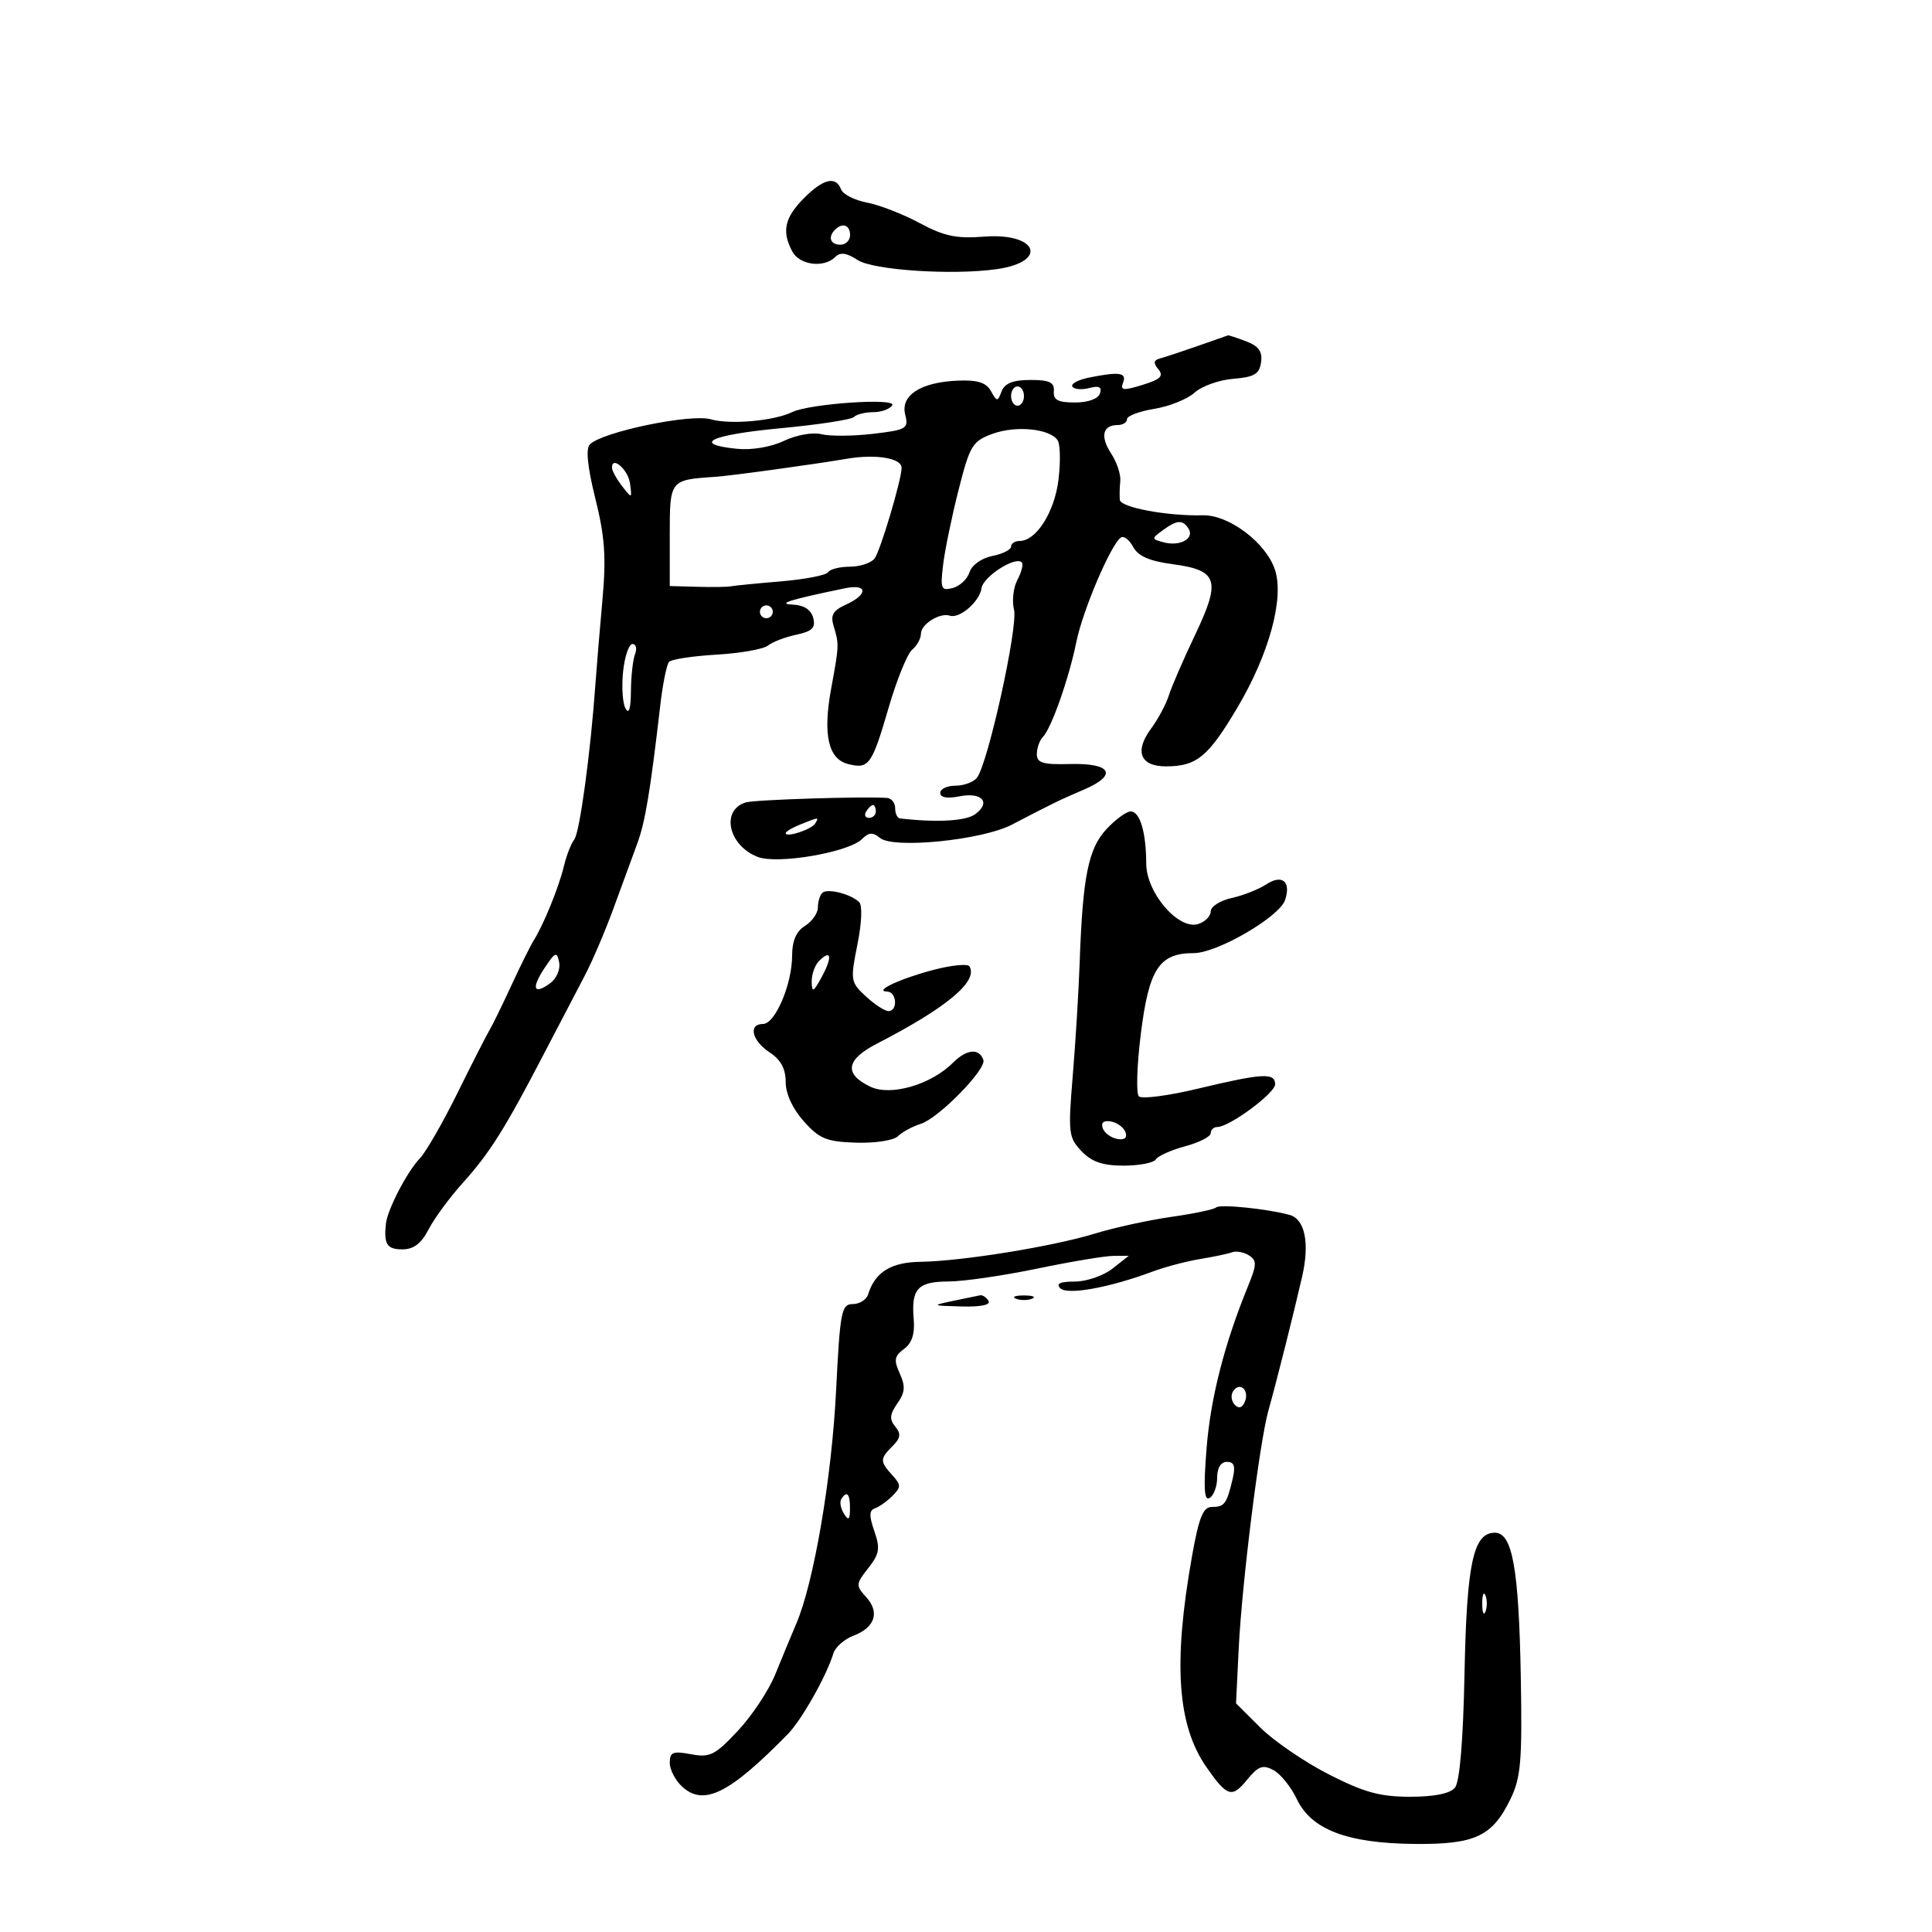 <svg xmlns="http://www.w3.org/2000/svg" width="300" height="300" viewBox="0 0 300 300" version="1.1">
	<path d="M 124.750 30.861 C 121.814 33.856, 121.374 35.962, 123.035 39.066 C 124.163 41.173, 127.949 41.651, 129.693 39.907 C 130.484 39.116, 131.444 39.245, 133.165 40.372 C 135.585 41.958, 147.972 42.770, 154.792 41.790 C 162.892 40.625, 161.071 36.093, 152.766 36.748 C 148.524 37.082, 146.586 36.671, 142.800 34.636 C 140.215 33.246, 136.534 31.816, 134.619 31.456 C 132.705 31.097, 130.896 30.173, 130.601 29.402 C 129.781 27.265, 127.787 27.762, 124.750 30.861 M 129.667 35.667 C 128.516 36.817, 128.938 38, 130.500 38 C 131.325 38, 132 37.325, 132 36.500 C 132 34.938, 130.817 34.516, 129.667 35.667 M 186 53.718 C 183.525 54.582, 180.887 55.454, 180.137 55.656 C 179.125 55.929, 179.057 56.364, 179.874 57.348 C 180.735 58.386, 180.202 58.909, 177.406 59.767 C 174.421 60.684, 173.928 60.629, 174.388 59.431 C 174.993 57.855, 173.855 57.679, 169.141 58.622 C 167.431 58.964, 166.251 59.596, 166.517 60.028 C 166.784 60.459, 167.962 60.561, 169.135 60.254 C 170.671 59.853, 171.137 60.089, 170.801 61.098 C 170.521 61.936, 168.958 62.500, 166.917 62.500 C 164.276 62.500, 163.532 62.102, 163.639 60.750 C 163.749 59.367, 162.984 59, 159.996 59 C 157.318 59, 156.017 59.511, 155.540 60.750 C 154.901 62.408, 154.813 62.406, 153.863 60.714 C 153.119 59.389, 151.779 58.974, 148.680 59.107 C 142.940 59.355, 139.809 61.389, 140.560 64.384 C 141.106 66.557, 140.781 66.750, 135.544 67.366 C 132.464 67.728, 128.870 67.754, 127.557 67.425 C 126.207 67.086, 123.676 67.534, 121.734 68.456 C 119.690 69.426, 116.718 69.924, 114.399 69.687 C 107.285 68.957, 110.357 67.513, 121.180 66.500 C 127.054 65.950, 132.191 65.162, 132.597 64.750 C 133.002 64.338, 134.357 64, 135.608 64 C 136.859 64, 138.180 63.518, 138.544 62.929 C 139.275 61.746, 125.694 62.675, 123 63.992 C 120.194 65.364, 113.375 65.968, 110.381 65.109 C 107.241 64.209, 93.551 67.049, 91.592 69.008 C 90.935 69.665, 91.225 72.511, 92.448 77.423 C 93.923 83.346, 94.144 86.528, 93.544 93.173 C 93.130 97.753, 92.645 103.582, 92.465 106.126 C 91.713 116.782, 90.017 129.279, 89.177 130.350 C 88.681 130.983, 87.954 132.850, 87.561 134.500 C 86.792 137.727, 84.421 143.565, 82.891 146 C 82.373 146.825, 80.808 149.975, 79.414 153 C 78.020 156.025, 76.478 159.175, 75.987 160 C 75.496 160.825, 73.248 165.237, 70.992 169.805 C 68.735 174.373, 66.127 178.902, 65.195 179.870 C 63.236 181.903, 60.167 187.806, 59.927 190 C 59.577 193.199, 60.088 194, 62.474 194 C 64.232 194, 65.415 193.098, 66.559 190.886 C 67.445 189.173, 69.848 185.910, 71.899 183.636 C 76.056 179.026, 78.442 175.223, 84.531 163.500 C 86.817 159.100, 89.637 153.700, 90.799 151.500 C 91.960 149.300, 93.978 144.575, 95.282 141 C 96.586 137.425, 98.236 132.925, 98.949 131 C 100.184 127.665, 100.977 122.904, 102.529 109.500 C 102.911 106.200, 103.524 103.172, 103.890 102.772 C 104.256 102.372, 107.577 101.868, 111.269 101.652 C 114.961 101.436, 118.548 100.803, 119.241 100.245 C 119.933 99.687, 121.914 98.929, 123.642 98.560 C 126.126 98.029, 126.677 97.482, 126.275 95.944 C 125.946 94.684, 124.841 93.960, 123.133 93.885 C 120.524 93.771, 122.585 93.125, 131.250 91.340 C 134.738 90.621, 134.832 92.300, 131.391 93.868 C 129.317 94.813, 128.921 95.513, 129.463 97.278 C 130.302 100.012, 130.293 100.239, 129.075 106.848 C 127.747 114.058, 128.593 117.860, 131.701 118.640 C 134.936 119.452, 135.374 118.836, 138.027 109.752 C 139.272 105.491, 140.900 101.498, 141.645 100.880 C 142.390 100.261, 143 99.151, 143 98.413 C 143 96.922, 145.941 95.085, 147.500 95.601 C 149.016 96.103, 152.119 93.407, 152.411 91.334 C 152.664 89.537, 157.661 86.328, 158.657 87.323 C 158.935 87.601, 158.637 88.809, 157.996 90.007 C 157.355 91.206, 157.112 93.310, 157.457 94.684 C 158.108 97.277, 153.429 118.510, 151.713 120.750 C 151.186 121.438, 149.685 122, 148.378 122 C 147.070 122, 146 122.506, 146 123.125 C 146 123.838, 147.083 124.033, 148.961 123.658 C 152.477 122.955, 153.934 124.596, 151.424 126.432 C 149.970 127.495, 145.484 127.746, 139.750 127.086 C 139.338 127.039, 139 126.325, 139 125.500 C 139 124.675, 138.438 123.958, 137.750 123.906 C 134.219 123.641, 117.276 124.170, 115.842 124.590 C 111.871 125.754, 113.085 131.321, 117.691 133.073 C 120.779 134.247, 131.793 132.348, 133.856 130.286 C 134.906 129.236, 135.532 129.197, 136.633 130.110 C 138.723 131.845, 152.505 130.460, 157.129 128.050 C 163.596 124.679, 164.413 124.282, 168.327 122.602 C 173.611 120.334, 172.584 118.465, 166.146 118.638 C 161.930 118.750, 161 118.470, 161 117.088 C 161 116.159, 161.418 114.972, 161.930 114.450 C 163.258 113.093, 165.991 105.333, 167.145 99.639 C 168.144 94.713, 172.566 84.386, 174.076 83.453 C 174.529 83.173, 175.380 83.842, 175.968 84.940 C 176.723 86.350, 178.509 87.131, 182.054 87.602 C 189.130 88.540, 189.625 90.080, 185.579 98.572 C 183.763 102.382, 181.927 106.616, 181.498 107.981 C 181.070 109.345, 179.821 111.675, 178.725 113.158 C 176.130 116.668, 177.052 119, 181.034 119 C 185.805 119, 187.591 117.538, 192.108 109.936 C 197.050 101.616, 199.430 92.935, 197.985 88.500 C 196.612 84.287, 190.831 79.916, 186.763 80.015 C 181.252 80.149, 174.006 78.801, 173.885 77.620 C 173.822 77.004, 173.855 75.684, 173.958 74.687 C 174.062 73.689, 173.420 71.764, 172.532 70.409 C 170.805 67.772, 171.217 66, 173.559 66 C 174.352 66, 175 65.590, 175 65.088 C 175 64.586, 176.912 63.864, 179.250 63.482 C 181.588 63.101, 184.400 61.968, 185.500 60.965 C 186.600 59.961, 189.300 58.996, 191.500 58.820 C 194.768 58.559, 195.558 58.088, 195.819 56.252 C 196.055 54.590, 195.451 53.742, 193.504 53.002 C 192.055 52.451, 190.787 52.033, 190.685 52.074 C 190.583 52.114, 188.475 52.854, 186 53.718 M 157 61.500 C 157 62.325, 157.450 63, 158 63 C 158.550 63, 159 62.325, 159 61.500 C 159 60.675, 158.550 60, 158 60 C 157.450 60, 157 60.675, 157 61.500 M 154.124 67.363 C 151 68.503, 150.607 69.149, 148.852 76.047 C 147.808 80.146, 146.728 85.374, 146.451 87.663 C 145.993 91.442, 146.131 91.779, 147.940 91.305 C 149.037 91.019, 150.210 89.914, 150.547 88.851 C 150.897 87.749, 152.416 86.667, 154.080 86.334 C 155.686 86.013, 157 85.356, 157 84.875 C 157 84.394, 157.597 84, 158.326 84 C 160.904 84, 163.744 79.529, 164.359 74.500 C 164.695 71.750, 164.640 68.994, 164.235 68.376 C 163.049 66.561, 157.770 66.032, 154.124 67.363 M 131.500 71.236 C 126.145 72.144, 113.472 73.881, 111 74.046 C 104.010 74.513, 104 74.527, 104 83.079 L 104 91 108.250 91.118 C 110.588 91.184, 112.942 91.149, 113.483 91.041 C 114.024 90.933, 117.526 90.588, 121.265 90.275 C 125.005 89.961, 128.302 89.321, 128.591 88.852 C 128.881 88.384, 130.386 88, 131.937 88 C 133.487 88, 135.220 87.438, 135.788 86.750 C 136.651 85.706, 140 74.487, 140 72.641 C 140 71.132, 136.005 70.472, 131.500 71.236 M 95.032 72.667 C 95.049 73.125, 95.760 74.400, 96.610 75.500 C 98.125 77.459, 98.151 77.450, 97.829 75.078 C 97.532 72.893, 94.956 70.671, 95.032 72.667 M 180.543 82.345 C 178.776 83.637, 178.783 83.710, 180.741 84.222 C 183.237 84.875, 185.504 83.625, 184.569 82.112 C 183.670 80.658, 182.780 80.709, 180.543 82.345 M 118 95 C 118 95.550, 118.450 96, 119 96 C 119.550 96, 120 95.550, 120 95 C 120 94.450, 119.550 94, 119 94 C 118.450 94, 118 94.450, 118 95 M 96.757 104.250 C 96.508 106.588, 96.672 109.175, 97.122 110 C 97.657 110.982, 97.950 110.060, 97.970 107.332 C 97.986 105.039, 98.273 102.452, 98.607 101.582 C 98.941 100.712, 98.763 100, 98.212 100 C 97.661 100, 97.006 101.912, 96.757 104.250 M 134.500 126 C 134.160 126.550, 134.359 127, 134.941 127 C 135.523 127, 136 126.550, 136 126 C 136 125.450, 135.802 125, 135.559 125 C 135.316 125, 134.840 125.450, 134.500 126 M 171.809 128.750 C 168.991 131.770, 168.116 136.138, 167.649 149.500 C 167.495 153.900, 167.014 161.775, 166.580 167 C 165.839 175.918, 165.922 176.638, 167.934 178.750 C 169.523 180.418, 171.217 181, 174.480 181 C 176.901 181, 179.153 180.562, 179.483 180.027 C 179.814 179.492, 181.865 178.575, 184.042 177.989 C 186.219 177.402, 188 176.490, 188 175.961 C 188 175.433, 188.460 175, 189.021 175 C 190.897 175, 198 169.753, 198 168.367 C 198 166.537, 196.033 166.647, 186.076 169.033 C 181.443 170.144, 177.288 170.688, 176.842 170.242 C 176.396 169.796, 176.537 165.397, 177.155 160.466 C 178.413 150.422, 180.009 148, 185.367 148 C 188.995 148, 198.666 142.379, 199.545 139.759 C 200.507 136.892, 199.098 135.706, 196.643 137.315 C 195.448 138.097, 193.015 139.057, 191.235 139.448 C 189.456 139.839, 188 140.768, 188 141.512 C 188 142.256, 187.125 143.143, 186.056 143.482 C 183 144.452, 178.004 138.645, 177.986 134.102 C 177.968 129.208, 177.011 126, 175.570 126 C 174.913 126, 173.220 127.237, 171.809 128.750 M 124.250 128.031 C 123.013 128.529, 122 129.133, 122 129.374 C 122 130.118, 125.998 128.812, 126.575 127.879 C 127.211 126.850, 127.184 126.852, 124.250 128.031 M 127.678 138.656 C 127.305 139.028, 127 140.050, 127 140.926 C 127 141.802, 126.100 143.081, 125 143.768 C 123.643 144.615, 123 146.100, 123 148.386 C 123 152.810, 120.368 159, 118.487 159 C 116.149 159, 116.748 161.605, 119.500 163.408 C 121.235 164.545, 122 165.952, 122 168.007 C 122 169.841, 123.071 172.167, 124.813 174.117 C 127.243 176.837, 128.348 177.288, 132.940 177.433 C 135.890 177.527, 138.775 177.082, 139.424 176.433 C 140.067 175.790, 141.675 174.921, 142.997 174.501 C 145.760 173.624, 153.182 166.046, 152.698 164.595 C 152.074 162.723, 150.105 162.895, 147.994 165.006 C 144.562 168.438, 138.306 170.256, 135.143 168.740 C 130.998 166.753, 131.348 164.538, 136.201 162.040 C 147.021 156.469, 151.950 152.345, 150.530 150.049 C 150.269 149.626, 147.802 149.863, 145.050 150.577 C 139.857 151.924, 135.570 153.917, 137.750 153.970 C 139.250 154.006, 139.454 157, 137.956 157 C 137.382 157, 135.803 155.971, 134.447 154.714 C 132.072 152.511, 132.024 152.216, 133.139 146.662 C 133.821 143.264, 133.928 140.553, 133.398 140.061 C 132.018 138.777, 128.436 137.897, 127.678 138.656 M 84.580 150.281 C 82.450 153.481, 82.838 154.570, 85.432 152.674 C 86.423 151.949, 87.042 150.507, 86.824 149.434 C 86.473 147.708, 86.232 147.800, 84.580 150.281 M 127.183 149.217 C 126.532 149.868, 126.018 151.322, 126.040 152.450 C 126.074 154.193, 126.310 154.075, 127.618 151.662 C 129.291 148.576, 129.069 147.331, 127.183 149.217 M 171.218 175.154 C 171.464 175.895, 172.468 176.655, 173.448 176.846 C 174.588 177.066, 175.069 176.706, 174.782 175.846 C 174.536 175.105, 173.532 174.345, 172.552 174.154 C 171.412 173.934, 170.931 174.294, 171.218 175.154 M 188.844 187.490 C 188.540 187.794, 185.413 188.453, 181.895 188.954 C 178.378 189.455, 173.025 190.625, 170 191.553 C 163.462 193.559, 149.344 195.842, 142.905 195.934 C 138.339 196, 135.866 197.544, 134.799 200.996 C 134.544 201.818, 133.473 202.493, 132.418 202.496 C 130.656 202.500, 130.445 203.596, 129.824 216 C 129.147 229.523, 126.375 245.743, 123.653 252.107 C 122.855 253.973, 121.383 257.525, 120.381 260 C 119.380 262.475, 116.767 266.416, 114.575 268.757 C 111.021 272.553, 110.233 272.947, 107.295 272.396 C 104.481 271.868, 104 272.063, 104 273.734 C 104 274.810, 104.882 276.488, 105.960 277.464 C 109.308 280.493, 113.295 278.498, 122.336 269.268 C 124.477 267.082, 128.342 260.235, 129.410 256.735 C 129.706 255.764, 131.097 254.533, 132.500 254 C 135.864 252.721, 136.651 250.377, 134.510 248.011 C 132.863 246.191, 132.878 245.970, 134.820 243.501 C 136.562 241.287, 136.701 240.441, 135.766 237.758 C 134.941 235.392, 134.963 234.512, 135.852 234.216 C 136.503 233.999, 137.724 233.133, 138.565 232.292 C 139.938 230.919, 139.936 230.587, 138.547 229.052 C 136.615 226.918, 136.620 226.523, 138.599 224.544 C 139.854 223.288, 139.943 222.637, 139.013 221.515 C 138.087 220.399, 138.158 219.612, 139.339 217.927 C 140.541 216.211, 140.618 215.255, 139.715 213.274 C 138.767 211.194, 138.876 210.564, 140.373 209.469 C 141.609 208.565, 142.077 207.118, 141.879 204.814 C 141.474 200.114, 142.511 199.002, 147.309 198.987 C 149.614 198.980, 155.775 198.086, 161 197 C 166.225 195.914, 171.573 195.020, 172.885 195.013 L 175.270 195 172.727 197 C 171.329 198.100, 168.703 199, 166.892 199 C 164.615 199, 163.920 199.320, 164.639 200.039 C 165.738 201.138, 172.251 199.959, 179 197.440 C 180.925 196.722, 184.219 195.852, 186.321 195.508 C 188.423 195.164, 190.673 194.689, 191.321 194.452 C 191.969 194.215, 193.146 194.432, 193.936 194.935 C 195.178 195.724, 195.161 196.366, 193.808 199.674 C 190.115 208.709, 187.983 217.050, 187.356 224.906 C 186.858 231.157, 186.983 233.129, 187.843 232.597 C 188.479 232.204, 189 230.784, 189 229.441 C 189 227.924, 189.575 227, 190.519 227 C 191.669 227, 191.878 227.668, 191.381 229.750 C 190.473 233.546, 190.130 234, 188.166 234 C 186.812 234, 186.162 235.629, 185.076 241.750 C 182.137 258.317, 182.810 267.931, 187.366 274.447 C 190.551 279.004, 191.300 279.236, 193.621 276.391 C 195.379 274.236, 196.084 273.974, 197.740 274.861 C 198.840 275.449, 200.470 277.472, 201.364 279.355 C 203.615 284.098, 209.182 286.223, 219.619 286.324 C 229.067 286.415, 231.719 285.172, 234.559 279.325 C 236.160 276.027, 236.380 273.432, 236.150 260.500 C 235.848 243.551, 234.855 238, 232.122 238 C 228.772 238, 227.754 242.719, 227.410 259.849 C 227.199 270.343, 226.665 276.699, 225.918 277.599 C 225.165 278.506, 222.708 279, 218.950 279 C 214.294 279, 211.795 278.311, 206.323 275.518 C 202.570 273.602, 197.797 270.340, 195.715 268.268 L 191.929 264.500 192.345 256 C 192.843 245.838, 195.581 223.905, 196.964 219 C 198.201 214.616, 200.906 203.872, 202.203 198.191 C 203.386 193.012, 202.626 189.308, 200.248 188.651 C 196.816 187.703, 189.387 186.947, 188.844 187.490 M 148 202 C 144.602 202.715, 144.641 202.741, 149.309 202.868 C 152.290 202.950, 153.883 202.620, 153.500 202 C 153.160 201.450, 152.571 201.059, 152.191 201.132 C 151.811 201.204, 149.925 201.595, 148 202 M 157.750 201.662 C 158.438 201.940, 159.563 201.940, 160.250 201.662 C 160.938 201.385, 160.375 201.158, 159 201.158 C 157.625 201.158, 157.063 201.385, 157.750 201.662 M 191.456 216.071 C 191.081 216.678, 191.215 217.615, 191.754 218.154 C 192.394 218.794, 192.939 218.602, 193.324 217.599 C 194.023 215.776, 192.439 214.480, 191.456 216.071 M 130.625 232.798 C 130.354 233.237, 130.545 234.249, 131.051 235.048 C 131.768 236.182, 131.973 236.007, 131.985 234.250 C 132 231.937, 131.492 231.394, 130.625 232.798 M 230.158 249 C 230.158 250.375, 230.385 250.938, 230.662 250.250 C 230.940 249.563, 230.940 248.438, 230.662 247.750 C 230.385 247.063, 230.158 247.625, 230.158 249" stroke="none" fill="black" fill-rule="evenodd"/>
</svg>